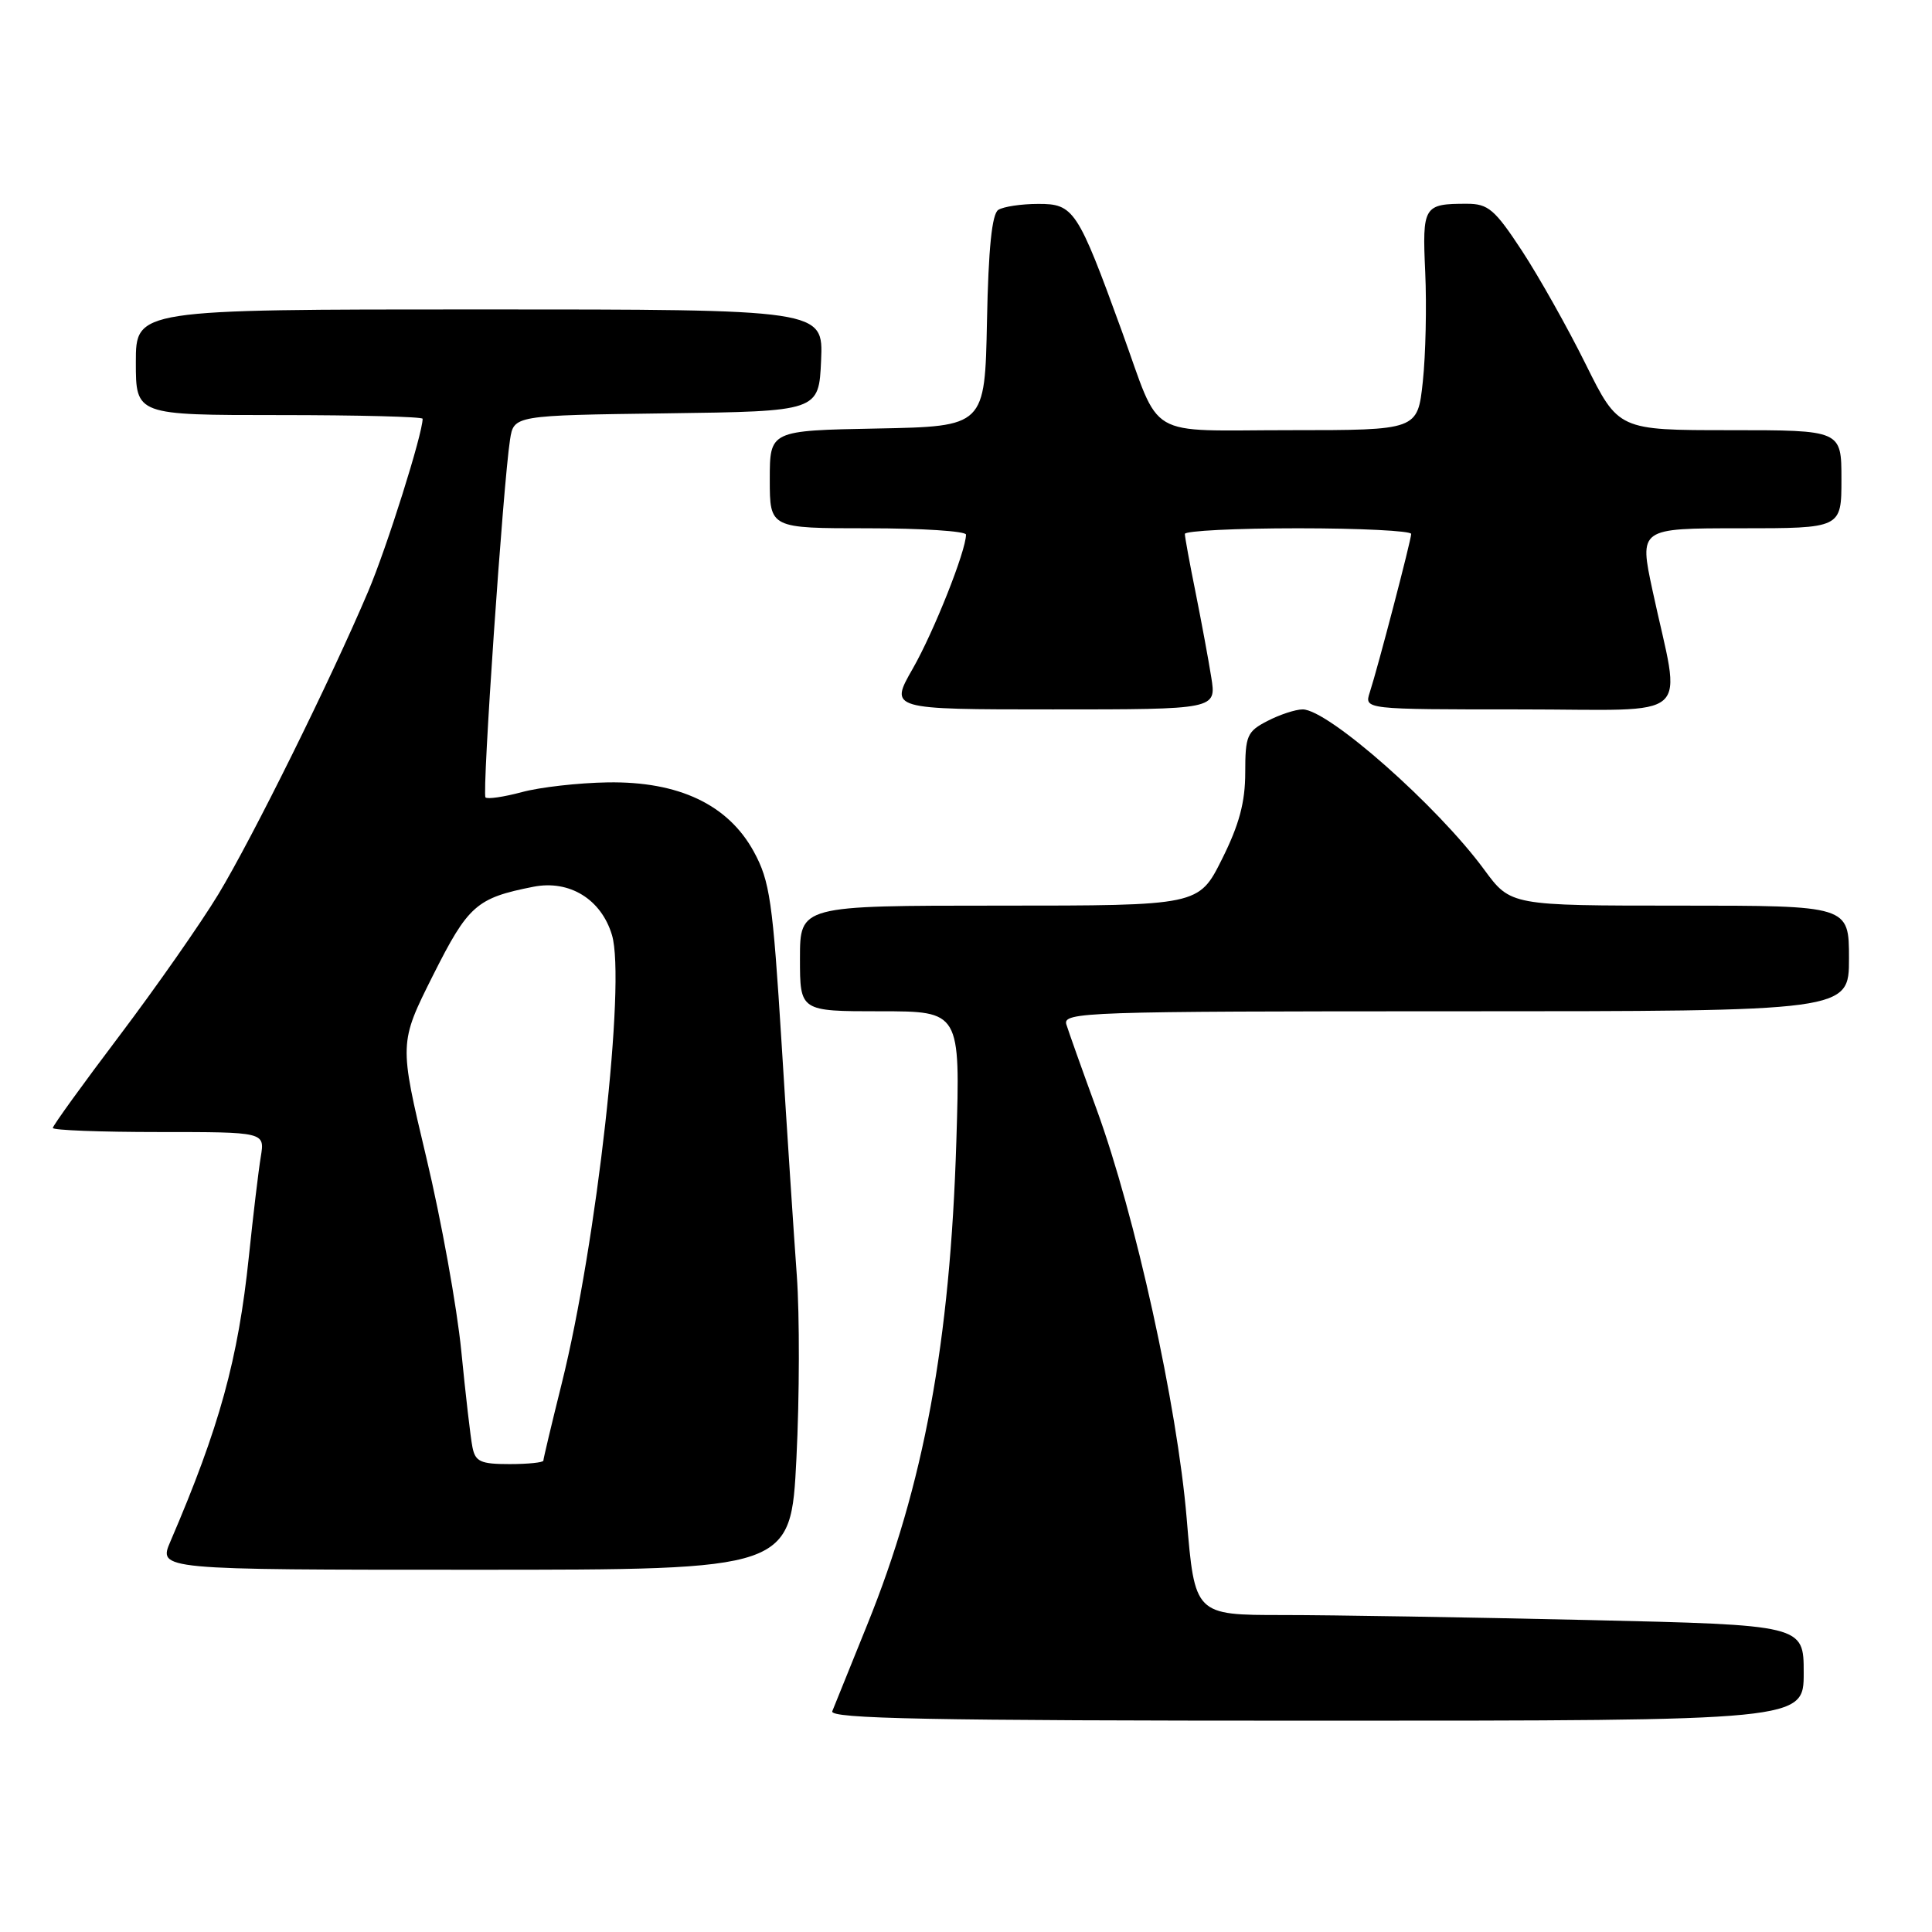 <?xml version="1.0" encoding="UTF-8" standalone="no"?>
<!DOCTYPE svg PUBLIC "-//W3C//DTD SVG 1.1//EN" "http://www.w3.org/Graphics/SVG/1.1/DTD/svg11.dtd" >
<svg xmlns="http://www.w3.org/2000/svg" xmlns:xlink="http://www.w3.org/1999/xlink" version="1.1" viewBox="0 0 256 256">
 <g >
 <path fill="currentColor"
d=" M 239.00 221.66 C 239.00 215.32 239.00 215.32 210.34 214.66 C 194.57 214.30 176.42 214.00 169.99 214.00 C 158.31 214.00 158.31 214.00 157.24 201.18 C 155.99 186.26 150.43 161.03 145.31 147.00 C 143.40 141.78 141.60 136.71 141.30 135.75 C 140.80 134.10 143.71 134.00 192.88 134.00 C 245.00 134.00 245.00 134.00 245.00 127.00 C 245.00 120.00 245.00 120.00 222.59 120.00 C 200.17 120.00 200.17 120.00 196.67 115.24 C 190.48 106.80 175.98 94.00 172.61 94.00 C 171.67 94.00 169.57 94.69 167.95 95.53 C 165.24 96.92 165.00 97.49 165.00 102.37 C 165.00 106.30 164.20 109.28 161.92 113.84 C 158.84 120.00 158.84 120.00 132.42 120.00 C 106.00 120.00 106.00 120.00 106.00 127.00 C 106.00 134.00 106.00 134.00 116.63 134.00 C 127.25 134.00 127.25 134.00 126.72 151.25 C 125.90 177.86 122.41 196.78 114.91 215.29 C 112.64 220.90 110.56 226.06 110.28 226.75 C 109.89 227.74 123.11 228.00 174.39 228.00 C 239.00 228.00 239.00 228.00 239.00 221.66 Z  M 105.53 193.25 C 105.94 185.14 105.96 174.22 105.58 169.00 C 105.20 163.78 104.29 149.98 103.57 138.34 C 102.39 119.37 102.01 116.74 99.88 112.84 C 96.47 106.61 89.94 103.52 80.52 103.67 C 76.66 103.73 71.54 104.31 69.15 104.96 C 66.76 105.60 64.59 105.92 64.33 105.66 C 63.85 105.18 66.67 64.14 67.58 58.27 C 68.08 55.04 68.08 55.04 88.29 54.77 C 108.50 54.50 108.50 54.50 108.80 47.75 C 109.09 41.00 109.09 41.00 63.55 41.00 C 18.00 41.00 18.00 41.00 18.00 48.00 C 18.00 55.00 18.00 55.00 37.00 55.00 C 47.45 55.00 56.00 55.22 56.00 55.49 C 56.00 57.49 51.26 72.55 48.79 78.36 C 43.82 90.08 33.46 111.01 28.93 118.50 C 26.60 122.35 20.71 130.77 15.85 137.21 C 10.98 143.65 7.00 149.16 7.00 149.46 C 7.00 149.76 13.32 150.00 21.05 150.00 C 35.09 150.00 35.09 150.00 34.56 153.25 C 34.26 155.04 33.55 160.98 32.98 166.47 C 31.56 180.13 29.09 189.10 22.58 204.25 C 20.97 208.00 20.97 208.00 62.88 208.00 C 104.79 208.00 104.79 208.00 105.53 193.25 Z  M 160.50 89.75 C 160.13 87.41 159.19 82.35 158.42 78.50 C 157.64 74.65 157.00 71.16 157.00 70.75 C 157.00 70.34 163.75 70.00 172.00 70.00 C 180.25 70.00 186.99 70.34 186.99 70.75 C 186.97 71.62 182.58 88.43 181.50 91.75 C 180.77 94.00 180.77 94.00 201.43 94.00 C 224.92 94.00 222.77 95.93 218.97 78.25 C 217.20 70.00 217.20 70.00 230.60 70.00 C 244.00 70.00 244.00 70.00 244.00 63.50 C 244.00 57.00 244.00 57.00 229.22 57.00 C 214.45 57.00 214.45 57.00 210.11 48.25 C 207.73 43.44 203.93 36.69 201.68 33.25 C 198.06 27.74 197.20 27.00 194.37 27.00 C 188.63 27.00 188.45 27.29 188.85 36.08 C 189.05 40.51 188.91 47.03 188.53 50.57 C 187.84 57.00 187.84 57.00 170.96 57.00 C 151.47 57.00 153.95 58.46 148.64 43.85 C 142.80 27.78 142.28 27.00 137.56 27.02 C 135.33 27.02 132.95 27.38 132.28 27.81 C 131.44 28.34 130.97 32.91 130.78 42.54 C 130.50 56.50 130.50 56.50 116.25 56.78 C 102.00 57.05 102.00 57.05 102.00 63.53 C 102.00 70.00 102.00 70.00 115.00 70.00 C 122.15 70.00 128.00 70.38 128.00 70.84 C 128.00 72.99 123.74 83.71 120.95 88.59 C 117.85 94.00 117.85 94.00 139.51 94.00 C 161.18 94.00 161.18 94.00 160.50 89.75 Z  M 62.60 191.75 C 62.35 190.51 61.69 184.77 61.12 178.99 C 60.55 173.21 58.47 161.67 56.48 153.34 C 52.88 138.21 52.88 138.21 57.37 129.25 C 62.05 119.94 63.13 118.99 70.68 117.50 C 75.45 116.56 79.67 119.15 81.09 123.90 C 82.94 130.09 79.07 164.70 74.44 183.29 C 73.10 188.67 72.00 193.29 72.00 193.54 C 72.00 193.79 69.98 194.00 67.52 194.00 C 63.67 194.00 62.98 193.68 62.60 191.75 Z "/>
</g>
</svg>